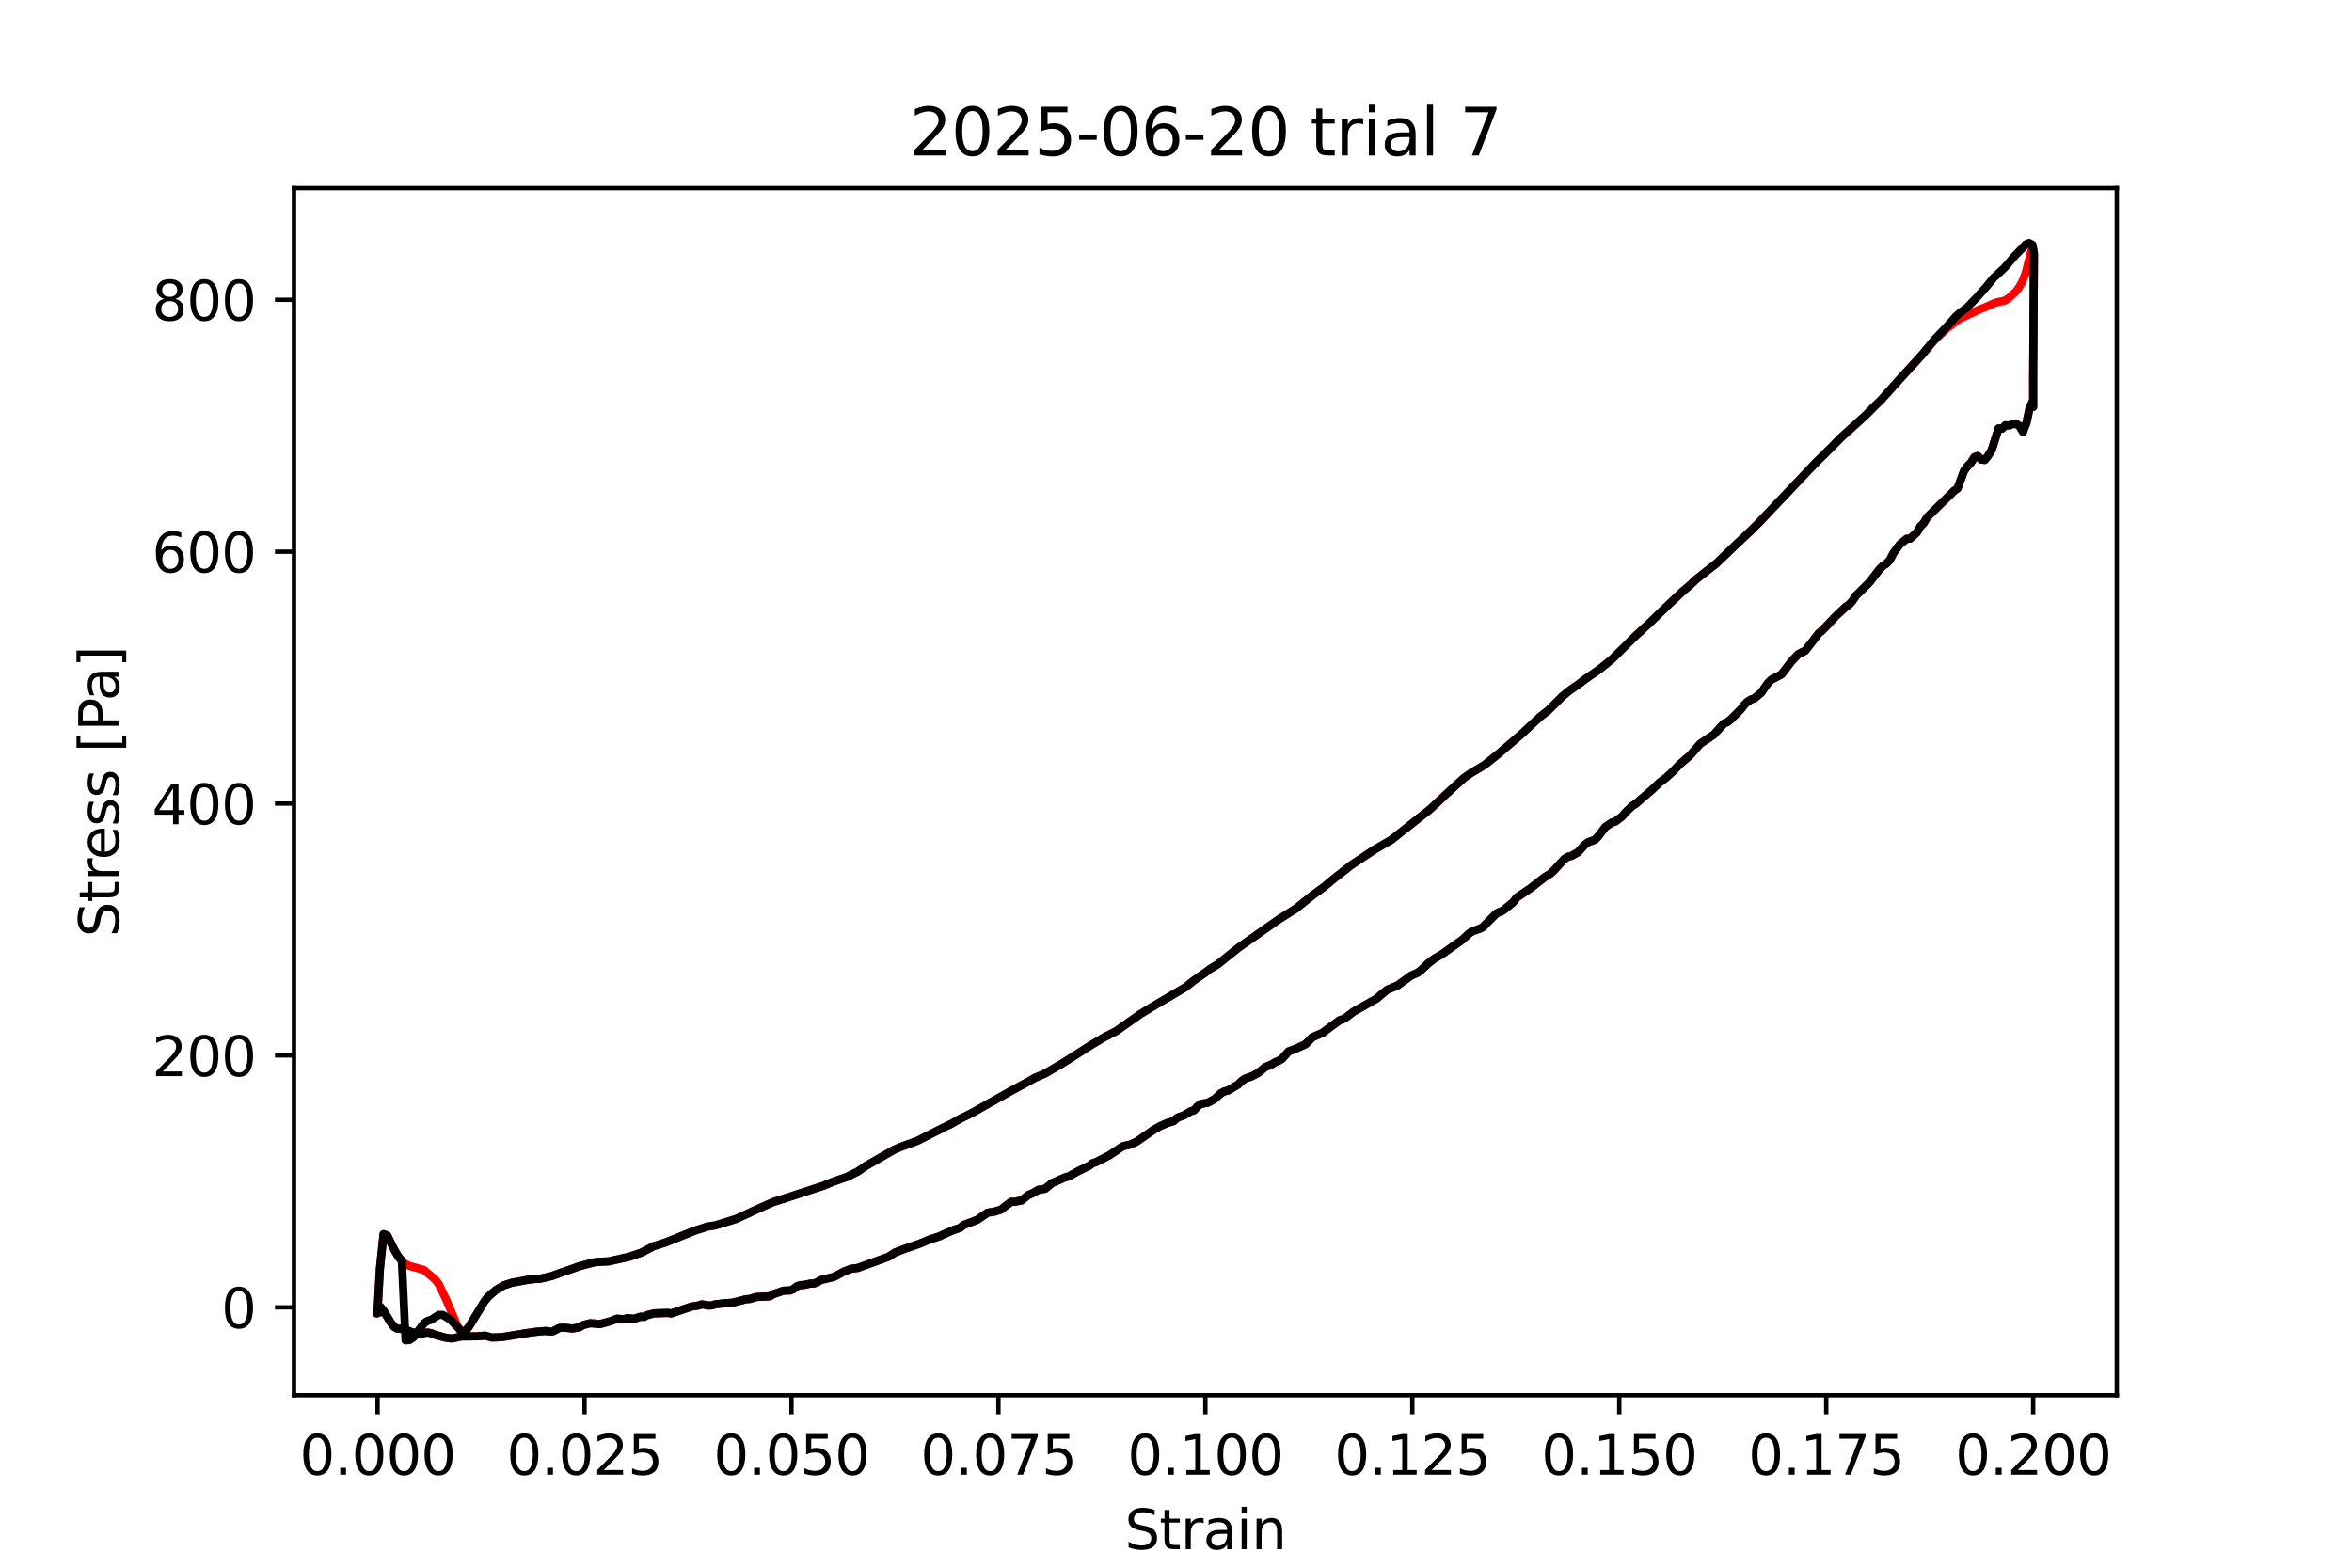 <?xml version="1.0" encoding="utf-8" standalone="no"?>
<!DOCTYPE svg PUBLIC "-//W3C//DTD SVG 1.1//EN"
  "http://www.w3.org/Graphics/SVG/1.1/DTD/svg11.dtd">
<svg xmlns:xlink="http://www.w3.org/1999/xlink" width="432pt" height="288pt" viewBox="0 0 432 288" xmlns="http://www.w3.org/2000/svg" version="1.1">
 <defs>
  <style type="text/css">*{stroke-linejoin: round; stroke-linecap: butt}</style>
 </defs>
 <g id="figure_1">
  <g id="patch_1">
   <path d="M 0 288 
L 432 288 
L 432 0 
L 0 0 
z
" style="fill: #ffffff"/>
  </g>
  <g id="axes_1">
   <g id="patch_2">
    <path d="M 54 256.32 
L 388.8 256.32 
L 388.8 34.56 
L 54 34.56 
z
" style="fill: #ffffff"/>
   </g>
   <g id="matplotlib.axis_1">
    <g id="xtick_1">
     <g id="line2d_1">
      <defs>
       <path id="mb1398f075a" d="M 0 0 
L 0 3.5 
" style="stroke: #000000; stroke-width: 0.8"/>
      </defs>
      <g>
       <use xlink:href="#mb1398f075a" x="69.351" y="256.32" style="stroke: #000000; stroke-width: 0.8"/>
      </g>
     </g>
     <g id="text_1">
      <!-- 0.000 -->
      <g transform="translate(55.037 270.918) scale(0.1 -0.1)">
       <defs>
        <path id="DejaVuSans-30" d="M 2034 4250 
Q 1547 4250 1301 3770 
Q 1056 3291 1056 2328 
Q 1056 1369 1301 889 
Q 1547 409 2034 409 
Q 2525 409 2770 889 
Q 3016 1369 3016 2328 
Q 3016 3291 2770 3770 
Q 2525 4250 2034 4250 
z
M 2034 4750 
Q 2819 4750 3233 4129 
Q 3647 3509 3647 2328 
Q 3647 1150 3233 529 
Q 2819 -91 2034 -91 
Q 1250 -91 836 529 
Q 422 1150 422 2328 
Q 422 3509 836 4129 
Q 1250 4750 2034 4750 
z
" transform="scale(0.016)"/>
        <path id="DejaVuSans-2e" d="M 684 794 
L 1344 794 
L 1344 0 
L 684 0 
L 684 794 
z
" transform="scale(0.016)"/>
       </defs>
       <use xlink:href="#DejaVuSans-30"/>
       <use xlink:href="#DejaVuSans-2e" x="63.623"/>
       <use xlink:href="#DejaVuSans-30" x="95.41"/>
       <use xlink:href="#DejaVuSans-30" x="159.033"/>
       <use xlink:href="#DejaVuSans-30" x="222.656"/>
      </g>
     </g>
    </g>
    <g id="xtick_2">
     <g id="line2d_2">
      <g>
       <use xlink:href="#mb1398f075a" x="107.363" y="256.32" style="stroke: #000000; stroke-width: 0.8"/>
      </g>
     </g>
     <g id="text_2">
      <!-- 0.025 -->
      <g transform="translate(93.048 270.918) scale(0.1 -0.1)">
       <defs>
        <path id="DejaVuSans-32" d="M 1228 531 
L 3431 531 
L 3431 0 
L 469 0 
L 469 531 
Q 828 903 1448 1529 
Q 2069 2156 2228 2338 
Q 2531 2678 2651 2914 
Q 2772 3150 2772 3378 
Q 2772 3750 2511 3984 
Q 2250 4219 1831 4219 
Q 1534 4219 1204 4116 
Q 875 4013 500 3803 
L 500 4441 
Q 881 4594 1212 4672 
Q 1544 4750 1819 4750 
Q 2544 4750 2975 4387 
Q 3406 4025 3406 3419 
Q 3406 3131 3298 2873 
Q 3191 2616 2906 2266 
Q 2828 2175 2409 1742 
Q 1991 1309 1228 531 
z
" transform="scale(0.016)"/>
        <path id="DejaVuSans-35" d="M 691 4666 
L 3169 4666 
L 3169 4134 
L 1269 4134 
L 1269 2991 
Q 1406 3038 1543 3061 
Q 1681 3084 1819 3084 
Q 2600 3084 3056 2656 
Q 3513 2228 3513 1497 
Q 3513 744 3044 326 
Q 2575 -91 1722 -91 
Q 1428 -91 1123 -41 
Q 819 9 494 109 
L 494 744 
Q 775 591 1075 516 
Q 1375 441 1709 441 
Q 2250 441 2565 725 
Q 2881 1009 2881 1497 
Q 2881 1984 2565 2268 
Q 2250 2553 1709 2553 
Q 1456 2553 1204 2497 
Q 953 2441 691 2322 
L 691 4666 
z
" transform="scale(0.016)"/>
       </defs>
       <use xlink:href="#DejaVuSans-30"/>
       <use xlink:href="#DejaVuSans-2e" x="63.623"/>
       <use xlink:href="#DejaVuSans-30" x="95.41"/>
       <use xlink:href="#DejaVuSans-32" x="159.033"/>
       <use xlink:href="#DejaVuSans-35" x="222.656"/>
      </g>
     </g>
    </g>
    <g id="xtick_3">
     <g id="line2d_3">
      <g>
       <use xlink:href="#mb1398f075a" x="145.374" y="256.32" style="stroke: #000000; stroke-width: 0.8"/>
      </g>
     </g>
     <g id="text_3">
      <!-- 0.050 -->
      <g transform="translate(131.06 270.918) scale(0.1 -0.1)">
       <use xlink:href="#DejaVuSans-30"/>
       <use xlink:href="#DejaVuSans-2e" x="63.623"/>
       <use xlink:href="#DejaVuSans-30" x="95.41"/>
       <use xlink:href="#DejaVuSans-35" x="159.033"/>
       <use xlink:href="#DejaVuSans-30" x="222.656"/>
      </g>
     </g>
    </g>
    <g id="xtick_4">
     <g id="line2d_4">
      <g>
       <use xlink:href="#mb1398f075a" x="183.385" y="256.32" style="stroke: #000000; stroke-width: 0.8"/>
      </g>
     </g>
     <g id="text_4">
      <!-- 0.075 -->
      <g transform="translate(169.071 270.918) scale(0.1 -0.1)">
       <defs>
        <path id="DejaVuSans-37" d="M 525 4666 
L 3525 4666 
L 3525 4397 
L 1831 0 
L 1172 0 
L 2766 4134 
L 525 4134 
L 525 4666 
z
" transform="scale(0.016)"/>
       </defs>
       <use xlink:href="#DejaVuSans-30"/>
       <use xlink:href="#DejaVuSans-2e" x="63.623"/>
       <use xlink:href="#DejaVuSans-30" x="95.41"/>
       <use xlink:href="#DejaVuSans-37" x="159.033"/>
       <use xlink:href="#DejaVuSans-35" x="222.656"/>
      </g>
     </g>
    </g>
    <g id="xtick_5">
     <g id="line2d_5">
      <g>
       <use xlink:href="#mb1398f075a" x="221.396" y="256.32" style="stroke: #000000; stroke-width: 0.8"/>
      </g>
     </g>
     <g id="text_5">
      <!-- 0.100 -->
      <g transform="translate(207.082 270.918) scale(0.1 -0.1)">
       <defs>
        <path id="DejaVuSans-31" d="M 794 531 
L 1825 531 
L 1825 4091 
L 703 3866 
L 703 4441 
L 1819 4666 
L 2450 4666 
L 2450 531 
L 3481 531 
L 3481 0 
L 794 0 
L 794 531 
z
" transform="scale(0.016)"/>
       </defs>
       <use xlink:href="#DejaVuSans-30"/>
       <use xlink:href="#DejaVuSans-2e" x="63.623"/>
       <use xlink:href="#DejaVuSans-31" x="95.41"/>
       <use xlink:href="#DejaVuSans-30" x="159.033"/>
       <use xlink:href="#DejaVuSans-30" x="222.656"/>
      </g>
     </g>
    </g>
    <g id="xtick_6">
     <g id="line2d_6">
      <g>
       <use xlink:href="#mb1398f075a" x="259.407" y="256.32" style="stroke: #000000; stroke-width: 0.8"/>
      </g>
     </g>
     <g id="text_6">
      <!-- 0.125 -->
      <g transform="translate(245.093 270.918) scale(0.1 -0.1)">
       <use xlink:href="#DejaVuSans-30"/>
       <use xlink:href="#DejaVuSans-2e" x="63.623"/>
       <use xlink:href="#DejaVuSans-31" x="95.41"/>
       <use xlink:href="#DejaVuSans-32" x="159.033"/>
       <use xlink:href="#DejaVuSans-35" x="222.656"/>
      </g>
     </g>
    </g>
    <g id="xtick_7">
     <g id="line2d_7">
      <g>
       <use xlink:href="#mb1398f075a" x="297.418" y="256.32" style="stroke: #000000; stroke-width: 0.8"/>
      </g>
     </g>
     <g id="text_7">
      <!-- 0.150 -->
      <g transform="translate(283.104 270.918) scale(0.1 -0.1)">
       <use xlink:href="#DejaVuSans-30"/>
       <use xlink:href="#DejaVuSans-2e" x="63.623"/>
       <use xlink:href="#DejaVuSans-31" x="95.41"/>
       <use xlink:href="#DejaVuSans-35" x="159.033"/>
       <use xlink:href="#DejaVuSans-30" x="222.656"/>
      </g>
     </g>
    </g>
    <g id="xtick_8">
     <g id="line2d_8">
      <g>
       <use xlink:href="#mb1398f075a" x="335.429" y="256.32" style="stroke: #000000; stroke-width: 0.8"/>
      </g>
     </g>
     <g id="text_8">
      <!-- 0.175 -->
      <g transform="translate(321.115 270.918) scale(0.1 -0.1)">
       <use xlink:href="#DejaVuSans-30"/>
       <use xlink:href="#DejaVuSans-2e" x="63.623"/>
       <use xlink:href="#DejaVuSans-31" x="95.41"/>
       <use xlink:href="#DejaVuSans-37" x="159.033"/>
       <use xlink:href="#DejaVuSans-35" x="222.656"/>
      </g>
     </g>
    </g>
    <g id="xtick_9">
     <g id="line2d_9">
      <g>
       <use xlink:href="#mb1398f075a" x="373.44" y="256.32" style="stroke: #000000; stroke-width: 0.8"/>
      </g>
     </g>
     <g id="text_9">
      <!-- 0.200 -->
      <g transform="translate(359.126 270.918) scale(0.1 -0.1)">
       <use xlink:href="#DejaVuSans-30"/>
       <use xlink:href="#DejaVuSans-2e" x="63.623"/>
       <use xlink:href="#DejaVuSans-32" x="95.41"/>
       <use xlink:href="#DejaVuSans-30" x="159.033"/>
       <use xlink:href="#DejaVuSans-30" x="222.656"/>
      </g>
     </g>
    </g>
    <g id="text_10">
     <!-- Strain -->
     <g transform="translate(206.588 284.597) scale(0.1 -0.1)">
      <defs>
       <path id="DejaVuSans-53" d="M 3425 4513 
L 3425 3897 
Q 3066 4069 2747 4153 
Q 2428 4238 2131 4238 
Q 1616 4238 1336 4038 
Q 1056 3838 1056 3469 
Q 1056 3159 1242 3001 
Q 1428 2844 1947 2747 
L 2328 2669 
Q 3034 2534 3370 2195 
Q 3706 1856 3706 1288 
Q 3706 609 3251 259 
Q 2797 -91 1919 -91 
Q 1588 -91 1214 -16 
Q 841 59 441 206 
L 441 856 
Q 825 641 1194 531 
Q 1563 422 1919 422 
Q 2459 422 2753 634 
Q 3047 847 3047 1241 
Q 3047 1584 2836 1778 
Q 2625 1972 2144 2069 
L 1759 2144 
Q 1053 2284 737 2584 
Q 422 2884 422 3419 
Q 422 4038 858 4394 
Q 1294 4750 2059 4750 
Q 2388 4750 2728 4690 
Q 3069 4631 3425 4513 
z
" transform="scale(0.016)"/>
       <path id="DejaVuSans-74" d="M 1172 4494 
L 1172 3500 
L 2356 3500 
L 2356 3053 
L 1172 3053 
L 1172 1153 
Q 1172 725 1289 603 
Q 1406 481 1766 481 
L 2356 481 
L 2356 0 
L 1766 0 
Q 1100 0 847 248 
Q 594 497 594 1153 
L 594 3053 
L 172 3053 
L 172 3500 
L 594 3500 
L 594 4494 
L 1172 4494 
z
" transform="scale(0.016)"/>
       <path id="DejaVuSans-72" d="M 2631 2963 
Q 2534 3019 2420 3045 
Q 2306 3072 2169 3072 
Q 1681 3072 1420 2755 
Q 1159 2438 1159 1844 
L 1159 0 
L 581 0 
L 581 3500 
L 1159 3500 
L 1159 2956 
Q 1341 3275 1631 3429 
Q 1922 3584 2338 3584 
Q 2397 3584 2469 3576 
Q 2541 3569 2628 3553 
L 2631 2963 
z
" transform="scale(0.016)"/>
       <path id="DejaVuSans-61" d="M 2194 1759 
Q 1497 1759 1228 1600 
Q 959 1441 959 1056 
Q 959 750 1161 570 
Q 1363 391 1709 391 
Q 2188 391 2477 730 
Q 2766 1069 2766 1631 
L 2766 1759 
L 2194 1759 
z
M 3341 1997 
L 3341 0 
L 2766 0 
L 2766 531 
Q 2569 213 2275 61 
Q 1981 -91 1556 -91 
Q 1019 -91 701 211 
Q 384 513 384 1019 
Q 384 1609 779 1909 
Q 1175 2209 1959 2209 
L 2766 2209 
L 2766 2266 
Q 2766 2663 2505 2880 
Q 2244 3097 1772 3097 
Q 1472 3097 1187 3025 
Q 903 2953 641 2809 
L 641 3341 
Q 956 3463 1253 3523 
Q 1550 3584 1831 3584 
Q 2591 3584 2966 3190 
Q 3341 2797 3341 1997 
z
" transform="scale(0.016)"/>
       <path id="DejaVuSans-69" d="M 603 3500 
L 1178 3500 
L 1178 0 
L 603 0 
L 603 3500 
z
M 603 4863 
L 1178 4863 
L 1178 4134 
L 603 4134 
L 603 4863 
z
" transform="scale(0.016)"/>
       <path id="DejaVuSans-6e" d="M 3513 2113 
L 3513 0 
L 2938 0 
L 2938 2094 
Q 2938 2591 2744 2837 
Q 2550 3084 2163 3084 
Q 1697 3084 1428 2787 
Q 1159 2491 1159 1978 
L 1159 0 
L 581 0 
L 581 3500 
L 1159 3500 
L 1159 2956 
Q 1366 3272 1645 3428 
Q 1925 3584 2291 3584 
Q 2894 3584 3203 3211 
Q 3513 2838 3513 2113 
z
" transform="scale(0.016)"/>
      </defs>
      <use xlink:href="#DejaVuSans-53"/>
      <use xlink:href="#DejaVuSans-74" x="63.477"/>
      <use xlink:href="#DejaVuSans-72" x="102.686"/>
      <use xlink:href="#DejaVuSans-61" x="143.799"/>
      <use xlink:href="#DejaVuSans-69" x="205.078"/>
      <use xlink:href="#DejaVuSans-6e" x="232.861"/>
     </g>
    </g>
   </g>
   <g id="matplotlib.axis_2">
    <g id="ytick_1">
     <g id="line2d_10">
      <defs>
       <path id="md13488e9f2" d="M 0 0 
L -3.5 0 
" style="stroke: #000000; stroke-width: 0.8"/>
      </defs>
      <g>
       <use xlink:href="#md13488e9f2" x="54" y="240.171" style="stroke: #000000; stroke-width: 0.8"/>
      </g>
     </g>
     <g id="text_11">
      <!-- 0 -->
      <g transform="translate(40.638 243.97) scale(0.1 -0.1)">
       <use xlink:href="#DejaVuSans-30"/>
      </g>
     </g>
    </g>
    <g id="ytick_2">
     <g id="line2d_11">
      <g>
       <use xlink:href="#md13488e9f2" x="54" y="193.897" style="stroke: #000000; stroke-width: 0.8"/>
      </g>
     </g>
     <g id="text_12">
      <!-- 200 -->
      <g transform="translate(27.913 197.697) scale(0.1 -0.1)">
       <use xlink:href="#DejaVuSans-32"/>
       <use xlink:href="#DejaVuSans-30" x="63.623"/>
       <use xlink:href="#DejaVuSans-30" x="127.246"/>
      </g>
     </g>
    </g>
    <g id="ytick_3">
     <g id="line2d_12">
      <g>
       <use xlink:href="#md13488e9f2" x="54" y="147.624" style="stroke: #000000; stroke-width: 0.8"/>
      </g>
     </g>
     <g id="text_13">
      <!-- 400 -->
      <g transform="translate(27.913 151.423) scale(0.1 -0.1)">
       <defs>
        <path id="DejaVuSans-34" d="M 2419 4116 
L 825 1625 
L 2419 1625 
L 2419 4116 
z
M 2253 4666 
L 3047 4666 
L 3047 1625 
L 3713 1625 
L 3713 1100 
L 3047 1100 
L 3047 0 
L 2419 0 
L 2419 1100 
L 313 1100 
L 313 1709 
L 2253 4666 
z
" transform="scale(0.016)"/>
       </defs>
       <use xlink:href="#DejaVuSans-34"/>
       <use xlink:href="#DejaVuSans-30" x="63.623"/>
       <use xlink:href="#DejaVuSans-30" x="127.246"/>
      </g>
     </g>
    </g>
    <g id="ytick_4">
     <g id="line2d_13">
      <g>
       <use xlink:href="#md13488e9f2" x="54" y="101.351" style="stroke: #000000; stroke-width: 0.8"/>
      </g>
     </g>
     <g id="text_14">
      <!-- 600 -->
      <g transform="translate(27.913 105.15) scale(0.1 -0.1)">
       <defs>
        <path id="DejaVuSans-36" d="M 2113 2584 
Q 1688 2584 1439 2293 
Q 1191 2003 1191 1497 
Q 1191 994 1439 701 
Q 1688 409 2113 409 
Q 2538 409 2786 701 
Q 3034 994 3034 1497 
Q 3034 2003 2786 2293 
Q 2538 2584 2113 2584 
z
M 3366 4563 
L 3366 3988 
Q 3128 4100 2886 4159 
Q 2644 4219 2406 4219 
Q 1781 4219 1451 3797 
Q 1122 3375 1075 2522 
Q 1259 2794 1537 2939 
Q 1816 3084 2150 3084 
Q 2853 3084 3261 2657 
Q 3669 2231 3669 1497 
Q 3669 778 3244 343 
Q 2819 -91 2113 -91 
Q 1303 -91 875 529 
Q 447 1150 447 2328 
Q 447 3434 972 4092 
Q 1497 4750 2381 4750 
Q 2619 4750 2861 4703 
Q 3103 4656 3366 4563 
z
" transform="scale(0.016)"/>
       </defs>
       <use xlink:href="#DejaVuSans-36"/>
       <use xlink:href="#DejaVuSans-30" x="63.623"/>
       <use xlink:href="#DejaVuSans-30" x="127.246"/>
      </g>
     </g>
    </g>
    <g id="ytick_5">
     <g id="line2d_14">
      <g>
       <use xlink:href="#md13488e9f2" x="54" y="55.078" style="stroke: #000000; stroke-width: 0.8"/>
      </g>
     </g>
     <g id="text_15">
      <!-- 800 -->
      <g transform="translate(27.913 58.877) scale(0.1 -0.1)">
       <defs>
        <path id="DejaVuSans-38" d="M 2034 2216 
Q 1584 2216 1326 1975 
Q 1069 1734 1069 1313 
Q 1069 891 1326 650 
Q 1584 409 2034 409 
Q 2484 409 2743 651 
Q 3003 894 3003 1313 
Q 3003 1734 2745 1975 
Q 2488 2216 2034 2216 
z
M 1403 2484 
Q 997 2584 770 2862 
Q 544 3141 544 3541 
Q 544 4100 942 4425 
Q 1341 4750 2034 4750 
Q 2731 4750 3128 4425 
Q 3525 4100 3525 3541 
Q 3525 3141 3298 2862 
Q 3072 2584 2669 2484 
Q 3125 2378 3379 2068 
Q 3634 1759 3634 1313 
Q 3634 634 3220 271 
Q 2806 -91 2034 -91 
Q 1263 -91 848 271 
Q 434 634 434 1313 
Q 434 1759 690 2068 
Q 947 2378 1403 2484 
z
M 1172 3481 
Q 1172 3119 1398 2916 
Q 1625 2713 2034 2713 
Q 2441 2713 2670 2916 
Q 2900 3119 2900 3481 
Q 2900 3844 2670 4047 
Q 2441 4250 2034 4250 
Q 1625 4250 1398 4047 
Q 1172 3844 1172 3481 
z
" transform="scale(0.016)"/>
       </defs>
       <use xlink:href="#DejaVuSans-38"/>
       <use xlink:href="#DejaVuSans-30" x="63.623"/>
       <use xlink:href="#DejaVuSans-30" x="127.246"/>
      </g>
     </g>
    </g>
    <g id="text_16">
     <!-- Stress [Pa] -->
     <g transform="translate(21.833 172.148) rotate(-90) scale(0.1 -0.1)">
      <defs>
       <path id="DejaVuSans-65" d="M 3597 1894 
L 3597 1613 
L 953 1613 
Q 991 1019 1311 708 
Q 1631 397 2203 397 
Q 2534 397 2845 478 
Q 3156 559 3463 722 
L 3463 178 
Q 3153 47 2828 -22 
Q 2503 -91 2169 -91 
Q 1331 -91 842 396 
Q 353 884 353 1716 
Q 353 2575 817 3079 
Q 1281 3584 2069 3584 
Q 2775 3584 3186 3129 
Q 3597 2675 3597 1894 
z
M 3022 2063 
Q 3016 2534 2758 2815 
Q 2500 3097 2075 3097 
Q 1594 3097 1305 2825 
Q 1016 2553 972 2059 
L 3022 2063 
z
" transform="scale(0.016)"/>
       <path id="DejaVuSans-73" d="M 2834 3397 
L 2834 2853 
Q 2591 2978 2328 3040 
Q 2066 3103 1784 3103 
Q 1356 3103 1142 2972 
Q 928 2841 928 2578 
Q 928 2378 1081 2264 
Q 1234 2150 1697 2047 
L 1894 2003 
Q 2506 1872 2764 1633 
Q 3022 1394 3022 966 
Q 3022 478 2636 193 
Q 2250 -91 1575 -91 
Q 1294 -91 989 -36 
Q 684 19 347 128 
L 347 722 
Q 666 556 975 473 
Q 1284 391 1588 391 
Q 1994 391 2212 530 
Q 2431 669 2431 922 
Q 2431 1156 2273 1281 
Q 2116 1406 1581 1522 
L 1381 1569 
Q 847 1681 609 1914 
Q 372 2147 372 2553 
Q 372 3047 722 3315 
Q 1072 3584 1716 3584 
Q 2034 3584 2315 3537 
Q 2597 3491 2834 3397 
z
" transform="scale(0.016)"/>
       <path id="DejaVuSans-20" transform="scale(0.016)"/>
       <path id="DejaVuSans-5b" d="M 550 4863 
L 1875 4863 
L 1875 4416 
L 1125 4416 
L 1125 -397 
L 1875 -397 
L 1875 -844 
L 550 -844 
L 550 4863 
z
" transform="scale(0.016)"/>
       <path id="DejaVuSans-50" d="M 1259 4147 
L 1259 2394 
L 2053 2394 
Q 2494 2394 2734 2622 
Q 2975 2850 2975 3272 
Q 2975 3691 2734 3919 
Q 2494 4147 2053 4147 
L 1259 4147 
z
M 628 4666 
L 2053 4666 
Q 2838 4666 3239 4311 
Q 3641 3956 3641 3272 
Q 3641 2581 3239 2228 
Q 2838 1875 2053 1875 
L 1259 1875 
L 1259 0 
L 628 0 
L 628 4666 
z
" transform="scale(0.016)"/>
       <path id="DejaVuSans-5d" d="M 1947 4863 
L 1947 -844 
L 622 -844 
L 622 -397 
L 1369 -397 
L 1369 4416 
L 622 4416 
L 622 4863 
L 1947 4863 
z
" transform="scale(0.016)"/>
      </defs>
      <use xlink:href="#DejaVuSans-53"/>
      <use xlink:href="#DejaVuSans-74" x="63.477"/>
      <use xlink:href="#DejaVuSans-72" x="102.686"/>
      <use xlink:href="#DejaVuSans-65" x="141.549"/>
      <use xlink:href="#DejaVuSans-73" x="203.072"/>
      <use xlink:href="#DejaVuSans-73" x="255.172"/>
      <use xlink:href="#DejaVuSans-20" x="307.271"/>
      <use xlink:href="#DejaVuSans-5b" x="339.059"/>
      <use xlink:href="#DejaVuSans-50" x="378.072"/>
      <use xlink:href="#DejaVuSans-61" x="433.875"/>
      <use xlink:href="#DejaVuSans-5d" x="495.154"/>
     </g>
    </g>
   </g>
   <g id="line2d_15">
    <path d="M 69.351 241.08 
L 69.351 240.683 
L 69.353 241.081 
L 69.352 240.75 
L 69.782 233.086 
L 70.446 226.718 
L 71.126 226.969 
L 72.448 229.662 
L 73.168 230.858 
L 73.813 231.629 
L 74.493 232.22 
L 75.207 232.561 
L 77.85 233.295 
L 79.892 235.015 
L 80.595 235.912 
L 82.01 238.878 
L 84.088 243.798 
L 84.749 244.559 
L 85.39 244.544 
L 86.014 243.918 
L 87.509 241.494 
L 88.948 239.126 
L 89.659 238.216 
L 91.078 236.998 
L 92.505 236.144 
L 93.948 235.673 
L 96.871 235.125 
L 98.345 234.95 
L 99.084 234.941 
L 101.304 234.431 
L 103.53 233.624 
L 105.021 233.12 
L 106.52 232.59 
L 108.782 231.99 
L 109.538 231.845 
L 111.81 231.724 
L 115.577 230.878 
L 117.821 230.11 
L 120.063 228.94 
L 122.307 228.234 
L 127.57 226.097 
L 129.084 225.624 
L 129.842 225.359 
L 131.36 225.121 
L 135.156 223.953 
L 139.558 221.926 
L 142.003 220.832 
L 144.464 220.055 
L 151.262 217.828 
L 153.107 217.071 
L 155.558 216.214 
L 157.537 215.236 
L 159.051 214.191 
L 162.078 212.461 
L 164.205 211.234 
L 165.426 210.706 
L 168.492 209.59 
L 173.405 207.083 
L 174.637 206.507 
L 176.489 205.46 
L 178.343 204.559 
L 185.749 200.397 
L 188.834 198.727 
L 190.067 198.024 
L 191.911 197.233 
L 194.969 195.451 
L 198.166 193.424 
L 200.442 191.969 
L 202.718 190.617 
L 204.986 189.442 
L 209.498 186.266 
L 212.504 184.45 
L 217.755 181.357 
L 219.25 180.153 
L 221.488 178.598 
L 222.235 178.018 
L 223.727 177.11 
L 227.464 174.113 
L 235.005 168.816 
L 238.029 166.914 
L 241.051 164.496 
L 243.319 162.834 
L 244.832 161.561 
L 248.182 158.93 
L 249.407 158.115 
L 252.484 156.066 
L 255.555 154.287 
L 262.688 148.654 
L 265.713 145.821 
L 267.69 144.008 
L 268.915 142.899 
L 270.146 142.045 
L 272.611 140.574 
L 275.071 138.62 
L 277.519 136.527 
L 279.348 134.962 
L 282.845 131.714 
L 284.366 130.524 
L 286.955 127.941 
L 288.18 126.932 
L 290.022 125.648 
L 291.253 124.706 
L 293.715 123.014 
L 296.168 121.022 
L 300.448 116.776 
L 302.902 114.532 
L 306.6 110.955 
L 309.078 108.627 
L 310.319 107.585 
L 311.561 106.42 
L 315.27 103.496 
L 319.373 99.565 
L 321.625 97.455 
L 323.115 95.964 
L 333.501 85.015 
L 336.5 82.068 
L 338.006 80.507 
L 342.54 76.414 
L 344.05 74.888 
L 345.56 73.414 
L 349.34 69.205 
L 353.445 64.706 
L 355.274 62.547 
L 357.717 60.235 
L 359.842 58.607 
L 363.496 56.888 
L 364.86 56.346 
L 366.142 55.757 
L 366.867 55.509 
L 368.197 55.24 
L 368.893 54.821 
L 370.172 53.658 
L 370.8 52.872 
L 371.432 51.787 
L 372.074 50.095 
L 373.304 45.243 
L 373.32 45.274 
L 373.582 46.713 
L 373.44 69.603 
L 373.44 74.761 
L 373.44 69.277 
L 373.435 73.619 
L 372.818 74.828 
L 372.203 77.676 
L 371.567 79.32 
L 370.948 78.279 
L 370.298 77.86 
L 369.659 77.917 
L 369.005 78.177 
L 368.348 78.131 
L 367.716 78.747 
L 367.078 78.715 
L 365.84 82.624 
L 365.193 83.688 
L 364.548 84.497 
L 363.91 84.42 
L 363.266 83.78 
L 362.65 83.987 
L 362.006 85.008 
L 361.386 85.639 
L 360.763 86.466 
L 359.543 89.735 
L 358.933 90.154 
L 353.976 95.026 
L 353.339 96.091 
L 352.728 96.706 
L 352.107 97.793 
L 350.85 98.939 
L 350.228 98.976 
L 348.985 99.971 
L 347.758 101.631 
L 347.128 102.871 
L 346.495 103.533 
L 345.856 103.963 
L 345.235 104.56 
L 343.367 106.992 
L 340.88 109.446 
L 340.262 110.368 
L 339.647 111.069 
L 339.033 111.469 
L 337.187 113.196 
L 334.715 115.807 
L 334.088 116.307 
L 331.586 119.534 
L 330.334 120.152 
L 329.078 121.462 
L 327.219 123.897 
L 325.366 124.854 
L 324.739 125.461 
L 323.482 127.262 
L 322.248 128.294 
L 321.624 128.504 
L 321.005 128.883 
L 320.388 129.471 
L 319.769 130.295 
L 317.912 132.153 
L 317.273 132.654 
L 316.638 132.918 
L 314.776 134.971 
L 312.297 136.634 
L 310.418 138.771 
L 308.574 140.363 
L 307.301 141.698 
L 306.037 142.846 
L 304.785 143.795 
L 303.542 144.987 
L 300.423 147.681 
L 299.787 148.069 
L 298.568 149.256 
L 297.931 149.992 
L 296.708 150.927 
L 296.091 151.095 
L 294.844 151.942 
L 293.591 153.597 
L 292.954 154.271 
L 291.725 154.721 
L 291.09 155.178 
L 289.833 156.571 
L 288.599 157.249 
L 287.981 157.397 
L 287.343 157.812 
L 285.453 159.852 
L 284.822 160.456 
L 283.561 161.266 
L 281.055 163.222 
L 278.557 164.907 
L 277.944 165.74 
L 276.072 167.259 
L 274.831 167.817 
L 272.32 170.354 
L 271.706 170.65 
L 270.466 171.065 
L 269.852 171.481 
L 268.578 172.645 
L 264.79 175.345 
L 263.535 176.058 
L 262.288 177.009 
L 261.047 178.191 
L 260.438 178.678 
L 259.206 179.216 
L 256.691 181.04 
L 254.83 181.812 
L 253.562 182.829 
L 252.933 183.408 
L 248.599 185.869 
L 247.328 186.832 
L 246.718 187.221 
L 246.106 187.396 
L 244.204 188.784 
L 242.946 189.721 
L 241.685 190.29 
L 241.062 190.535 
L 239.808 191.831 
L 237.934 192.687 
L 236.691 193.149 
L 235.451 194.526 
L 234.84 194.897 
L 234.216 195.141 
L 233.59 195.537 
L 232.359 196.052 
L 231.116 197.102 
L 229.874 197.747 
L 228.643 198.178 
L 228.019 198.634 
L 227.4 199.251 
L 225.546 200.35 
L 224.931 200.486 
L 224.302 200.799 
L 223.062 201.927 
L 221.834 202.591 
L 220.586 202.791 
L 219.949 203.257 
L 219.316 203.984 
L 218.703 204.148 
L 217.471 204.893 
L 216.246 205.334 
L 215.607 205.933 
L 214.36 206.325 
L 213.106 206.874 
L 211.871 207.578 
L 208.751 209.751 
L 207.487 210.305 
L 206.249 210.571 
L 203.77 212.238 
L 201.278 213.509 
L 200.661 213.706 
L 200.048 214.174 
L 198.171 215.081 
L 196.899 215.784 
L 196.286 216.133 
L 195.668 216.277 
L 193.208 217.367 
L 191.959 218.389 
L 190.726 218.588 
L 189.476 219.296 
L 188.864 219.541 
L 187.617 220.541 
L 186.363 220.773 
L 185.741 220.793 
L 184.499 221.694 
L 183.883 222.214 
L 182.637 222.598 
L 181.396 222.781 
L 179.487 224.097 
L 176.993 225.04 
L 176.361 225.568 
L 175.133 225.973 
L 173.292 226.77 
L 172.657 227.09 
L 170.755 227.702 
L 168.85 228.503 
L 166.307 229.374 
L 164.426 230.09 
L 163.161 230.894 
L 157.562 232.933 
L 156.337 233.085 
L 155.077 233.566 
L 153.183 234.574 
L 150.712 235.173 
L 150.102 235.573 
L 149.49 235.796 
L 148.87 235.8 
L 147.639 236.064 
L 147.007 236.092 
L 146.383 236.291 
L 145.765 236.801 
L 145.139 237.069 
L 143.918 237.108 
L 142.024 237.755 
L 141.398 238.142 
L 138.899 238.272 
L 137.665 238.644 
L 137.029 238.683 
L 134.52 239.324 
L 133.274 239.407 
L 131.393 239.601 
L 130.764 239.806 
L 130.153 239.841 
L 128.909 239.621 
L 128.294 239.836 
L 127.025 240.028 
L 123.268 241.291 
L 122.644 241.192 
L 120.141 241.275 
L 118.898 241.595 
L 118.272 241.923 
L 117.663 241.887 
L 116.437 242.278 
L 115.2 242.152 
L 114.585 242.366 
L 113.351 242.254 
L 112.101 242.726 
L 110.227 243.236 
L 108.993 243.133 
L 108.373 243.091 
L 107.123 243.418 
L 106.488 243.808 
L 105.238 244.061 
L 103.378 243.893 
L 102.759 243.957 
L 101.523 244.592 
L 100.887 244.625 
L 100.271 244.511 
L 98.424 244.668 
L 96.594 244.923 
L 93.459 245.442 
L 92.221 245.637 
L 90.346 245.727 
L 89.109 245.37 
L 87.838 245.494 
L 84.755 245.526 
L 83.516 245.787 
L 82.889 245.896 
L 81.643 245.702 
L 79.797 245.176 
L 79.182 244.923 
L 78.546 244.799 
L 77.921 244.869 
L 77.294 245.176 
L 75.438 244.659 
L 74.814 244.417 
L 74.203 243.978 
L 73.581 244.129 
L 72.966 244.088 
L 72.336 243.727 
L 71.721 242.877 
L 70.487 240.851 
L 69.871 240.088 
L 69.477 240.355 
L 69.218 241.293 
L 69.219 241.291 
" clip-path="url(#p2b1e4e1f54)" style="fill: none; stroke: #ff0000; stroke-width: 1.5; stroke-linecap: square"/>
   </g>
   <g id="line2d_16">
    <path d="M 69.351 241.08 
L 69.351 240.683 
L 69.353 241.081 
L 69.352 240.75 
L 69.782 233.086 
L 70.446 226.718 
L 71.126 226.969 
L 72.448 229.662 
L 73.168 230.858 
L 73.813 231.629 
L 74.493 246.24 
L 75.207 246.188 
L 75.951 245.689 
L 77.85 243.122 
L 78.518 242.664 
L 79.199 242.45 
L 80.595 241.547 
L 81.303 241.549 
L 82.713 242.403 
L 84.749 244.559 
L 85.39 244.544 
L 86.014 243.918 
L 87.509 241.494 
L 88.948 239.126 
L 89.659 238.216 
L 91.078 236.998 
L 92.505 236.144 
L 93.948 235.673 
L 96.871 235.125 
L 98.345 234.95 
L 99.084 234.941 
L 101.304 234.431 
L 103.53 233.624 
L 105.021 233.12 
L 106.52 232.59 
L 108.782 231.99 
L 109.538 231.845 
L 111.81 231.724 
L 115.577 230.878 
L 117.821 230.11 
L 120.063 228.94 
L 122.307 228.234 
L 127.57 226.097 
L 129.084 225.624 
L 129.842 225.359 
L 131.36 225.121 
L 135.156 223.953 
L 139.558 221.926 
L 142.003 220.832 
L 144.464 220.055 
L 151.262 217.828 
L 153.107 217.071 
L 155.558 216.214 
L 157.537 215.236 
L 159.051 214.191 
L 162.078 212.461 
L 164.205 211.234 
L 165.426 210.706 
L 168.492 209.59 
L 173.405 207.083 
L 174.637 206.507 
L 176.489 205.46 
L 178.343 204.559 
L 185.749 200.397 
L 188.834 198.727 
L 190.067 198.024 
L 191.911 197.233 
L 194.969 195.451 
L 198.166 193.424 
L 200.442 191.969 
L 202.718 190.617 
L 204.986 189.442 
L 209.498 186.266 
L 212.504 184.45 
L 217.755 181.357 
L 219.25 180.153 
L 221.488 178.598 
L 222.235 178.018 
L 223.727 177.11 
L 227.464 174.113 
L 235.005 168.816 
L 238.029 166.914 
L 241.051 164.496 
L 243.319 162.834 
L 244.832 161.561 
L 248.182 158.93 
L 249.407 158.115 
L 252.484 156.066 
L 255.555 154.287 
L 262.688 148.654 
L 265.713 145.821 
L 267.69 144.008 
L 268.915 142.899 
L 270.146 142.045 
L 272.611 140.574 
L 275.071 138.62 
L 277.519 136.527 
L 279.348 134.962 
L 282.845 131.714 
L 284.366 130.524 
L 286.955 127.941 
L 288.18 126.932 
L 290.022 125.648 
L 291.253 124.706 
L 293.715 123.014 
L 296.168 121.022 
L 300.448 116.776 
L 302.902 114.532 
L 306.6 110.955 
L 309.078 108.627 
L 310.319 107.585 
L 311.561 106.42 
L 315.27 103.496 
L 319.373 99.565 
L 321.625 97.455 
L 323.115 95.964 
L 333.501 85.015 
L 336.5 82.068 
L 338.006 80.507 
L 342.54 76.414 
L 344.05 74.888 
L 345.56 73.414 
L 349.34 69.205 
L 352.836 65.394 
L 355.274 62.41 
L 357.717 59.86 
L 359.086 58.298 
L 359.842 57.591 
L 361.334 56.473 
L 363.496 54.194 
L 364.86 52.645 
L 366.142 51.083 
L 368.197 49.169 
L 370.172 46.888 
L 371.432 45.599 
L 372.074 44.899 
L 372.693 44.64 
L 373.32 44.986 
L 373.582 46.575 
L 373.442 69.067 
L 373.438 68.645 
L 373.44 74.761 
L 373.435 73.619 
L 372.818 74.828 
L 372.203 77.676 
L 371.567 79.32 
L 370.948 78.279 
L 370.298 77.86 
L 369.659 77.917 
L 369.005 78.177 
L 368.348 78.131 
L 367.716 78.747 
L 367.078 78.715 
L 365.84 82.624 
L 365.193 83.688 
L 364.548 84.497 
L 363.91 84.42 
L 363.266 83.78 
L 362.65 83.987 
L 362.006 85.008 
L 361.386 85.639 
L 360.763 86.466 
L 359.543 89.735 
L 358.933 90.154 
L 353.976 95.026 
L 353.339 96.091 
L 352.728 96.706 
L 352.107 97.793 
L 350.85 98.939 
L 350.228 98.976 
L 348.985 99.971 
L 347.758 101.631 
L 347.128 102.871 
L 346.495 103.533 
L 345.856 103.963 
L 345.235 104.56 
L 343.367 106.992 
L 340.88 109.446 
L 340.262 110.368 
L 339.647 111.069 
L 339.033 111.469 
L 337.187 113.196 
L 334.715 115.807 
L 334.088 116.307 
L 331.586 119.534 
L 330.334 120.152 
L 329.078 121.462 
L 327.219 123.897 
L 325.366 124.854 
L 324.739 125.461 
L 323.482 127.262 
L 322.248 128.294 
L 321.624 128.504 
L 321.005 128.883 
L 320.388 129.471 
L 319.769 130.295 
L 317.912 132.153 
L 317.273 132.654 
L 316.638 132.918 
L 314.776 134.971 
L 312.297 136.634 
L 310.418 138.771 
L 308.574 140.363 
L 307.301 141.698 
L 306.037 142.846 
L 304.785 143.795 
L 303.542 144.987 
L 300.423 147.681 
L 299.787 148.069 
L 298.568 149.256 
L 297.931 149.992 
L 296.708 150.927 
L 296.091 151.095 
L 294.844 151.942 
L 293.591 153.597 
L 292.954 154.271 
L 291.725 154.721 
L 291.09 155.178 
L 289.833 156.571 
L 288.599 157.249 
L 287.981 157.397 
L 287.343 157.812 
L 285.453 159.852 
L 284.822 160.456 
L 283.561 161.266 
L 281.055 163.222 
L 278.557 164.907 
L 277.944 165.74 
L 276.072 167.259 
L 274.831 167.817 
L 272.32 170.354 
L 271.706 170.65 
L 270.466 171.065 
L 269.852 171.481 
L 268.578 172.645 
L 264.79 175.345 
L 263.535 176.058 
L 262.288 177.009 
L 261.047 178.191 
L 260.438 178.678 
L 259.206 179.216 
L 256.691 181.04 
L 254.83 181.812 
L 253.562 182.829 
L 252.933 183.408 
L 248.599 185.869 
L 247.328 186.832 
L 246.718 187.221 
L 246.106 187.396 
L 244.204 188.784 
L 242.946 189.721 
L 241.685 190.29 
L 241.062 190.535 
L 239.808 191.831 
L 237.934 192.687 
L 236.691 193.149 
L 235.451 194.526 
L 234.84 194.897 
L 234.216 195.141 
L 233.59 195.537 
L 232.359 196.052 
L 231.116 197.102 
L 229.874 197.747 
L 228.643 198.178 
L 228.019 198.634 
L 227.4 199.251 
L 225.546 200.35 
L 224.931 200.486 
L 224.302 200.799 
L 223.062 201.927 
L 221.834 202.591 
L 220.586 202.791 
L 219.949 203.257 
L 219.316 203.984 
L 218.703 204.148 
L 217.471 204.893 
L 216.246 205.334 
L 215.607 205.933 
L 214.36 206.325 
L 213.106 206.874 
L 211.871 207.578 
L 208.751 209.751 
L 207.487 210.305 
L 206.249 210.571 
L 203.77 212.238 
L 201.278 213.509 
L 200.661 213.706 
L 200.048 214.174 
L 198.171 215.081 
L 196.899 215.784 
L 196.286 216.133 
L 195.668 216.277 
L 193.208 217.367 
L 191.959 218.389 
L 190.726 218.588 
L 189.476 219.296 
L 188.864 219.541 
L 187.617 220.541 
L 186.363 220.773 
L 185.741 220.793 
L 184.499 221.694 
L 183.883 222.214 
L 182.637 222.598 
L 181.396 222.781 
L 179.487 224.097 
L 176.993 225.04 
L 176.361 225.568 
L 175.133 225.973 
L 173.292 226.77 
L 172.657 227.09 
L 170.755 227.702 
L 168.85 228.503 
L 166.307 229.374 
L 164.426 230.09 
L 163.161 230.894 
L 157.562 232.933 
L 156.337 233.085 
L 155.077 233.566 
L 153.183 234.574 
L 150.712 235.173 
L 150.102 235.573 
L 149.49 235.796 
L 148.87 235.8 
L 147.639 236.064 
L 147.007 236.092 
L 146.383 236.291 
L 145.765 236.801 
L 145.139 237.069 
L 143.918 237.108 
L 142.024 237.755 
L 141.398 238.142 
L 138.899 238.272 
L 137.665 238.644 
L 137.029 238.683 
L 134.52 239.324 
L 133.274 239.407 
L 131.393 239.601 
L 130.764 239.806 
L 130.153 239.841 
L 128.909 239.621 
L 128.294 239.836 
L 127.025 240.028 
L 123.268 241.291 
L 122.644 241.192 
L 120.141 241.275 
L 118.898 241.595 
L 118.272 241.923 
L 117.663 241.887 
L 116.437 242.278 
L 115.2 242.152 
L 114.585 242.366 
L 113.351 242.254 
L 112.101 242.726 
L 110.227 243.236 
L 108.993 243.133 
L 108.373 243.091 
L 107.123 243.418 
L 106.488 243.808 
L 105.238 244.061 
L 103.378 243.893 
L 102.759 243.957 
L 101.523 244.592 
L 100.887 244.625 
L 100.271 244.511 
L 98.424 244.668 
L 96.594 244.923 
L 93.459 245.442 
L 92.221 245.637 
L 90.346 245.727 
L 89.109 245.37 
L 87.838 245.494 
L 84.755 245.526 
L 83.516 245.787 
L 82.889 245.896 
L 81.643 245.702 
L 79.797 245.176 
L 79.182 244.923 
L 78.546 244.799 
L 77.921 244.869 
L 77.294 245.176 
L 75.438 244.659 
L 74.814 244.417 
L 74.203 243.978 
L 73.581 244.129 
L 72.966 244.088 
L 72.336 243.727 
L 71.721 242.877 
L 70.487 240.851 
L 69.871 240.088 
L 69.477 240.355 
L 69.218 241.293 
L 69.219 241.291 
" clip-path="url(#p2b1e4e1f54)" style="fill: none; stroke: #000000; stroke-width: 1.5; stroke-linecap: square"/>
   </g>
   <g id="patch_3">
    <path d="M 54 256.32 
L 54 34.56 
" style="fill: none; stroke: #000000; stroke-width: 0.8; stroke-linejoin: miter; stroke-linecap: square"/>
   </g>
   <g id="patch_4">
    <path d="M 388.8 256.32 
L 388.8 34.56 
" style="fill: none; stroke: #000000; stroke-width: 0.8; stroke-linejoin: miter; stroke-linecap: square"/>
   </g>
   <g id="patch_5">
    <path d="M 54 256.32 
L 388.8 256.32 
" style="fill: none; stroke: #000000; stroke-width: 0.8; stroke-linejoin: miter; stroke-linecap: square"/>
   </g>
   <g id="patch_6">
    <path d="M 54 34.56 
L 388.8 34.56 
" style="fill: none; stroke: #000000; stroke-width: 0.8; stroke-linejoin: miter; stroke-linecap: square"/>
   </g>
   <g id="text_17">
    <!-- 2025-06-20 trial 7 -->
    <g transform="translate(167.07 28.56) scale(0.12 -0.12)">
     <defs>
      <path id="DejaVuSans-2d" d="M 313 2009 
L 1997 2009 
L 1997 1497 
L 313 1497 
L 313 2009 
z
" transform="scale(0.016)"/>
      <path id="DejaVuSans-6c" d="M 603 4863 
L 1178 4863 
L 1178 0 
L 603 0 
L 603 4863 
z
" transform="scale(0.016)"/>
     </defs>
     <use xlink:href="#DejaVuSans-32"/>
     <use xlink:href="#DejaVuSans-30" x="63.623"/>
     <use xlink:href="#DejaVuSans-32" x="127.246"/>
     <use xlink:href="#DejaVuSans-35" x="190.869"/>
     <use xlink:href="#DejaVuSans-2d" x="254.492"/>
     <use xlink:href="#DejaVuSans-30" x="290.576"/>
     <use xlink:href="#DejaVuSans-36" x="354.199"/>
     <use xlink:href="#DejaVuSans-2d" x="417.822"/>
     <use xlink:href="#DejaVuSans-32" x="453.906"/>
     <use xlink:href="#DejaVuSans-30" x="517.529"/>
     <use xlink:href="#DejaVuSans-20" x="581.152"/>
     <use xlink:href="#DejaVuSans-74" x="612.939"/>
     <use xlink:href="#DejaVuSans-72" x="652.148"/>
     <use xlink:href="#DejaVuSans-69" x="693.262"/>
     <use xlink:href="#DejaVuSans-61" x="721.045"/>
     <use xlink:href="#DejaVuSans-6c" x="782.324"/>
     <use xlink:href="#DejaVuSans-20" x="810.107"/>
     <use xlink:href="#DejaVuSans-37" x="841.895"/>
    </g>
   </g>
  </g>
 </g>
 <defs>
  <clipPath id="p2b1e4e1f54">
   <rect x="54" y="34.56" width="334.8" height="221.76"/>
  </clipPath>
 </defs>
</svg>
